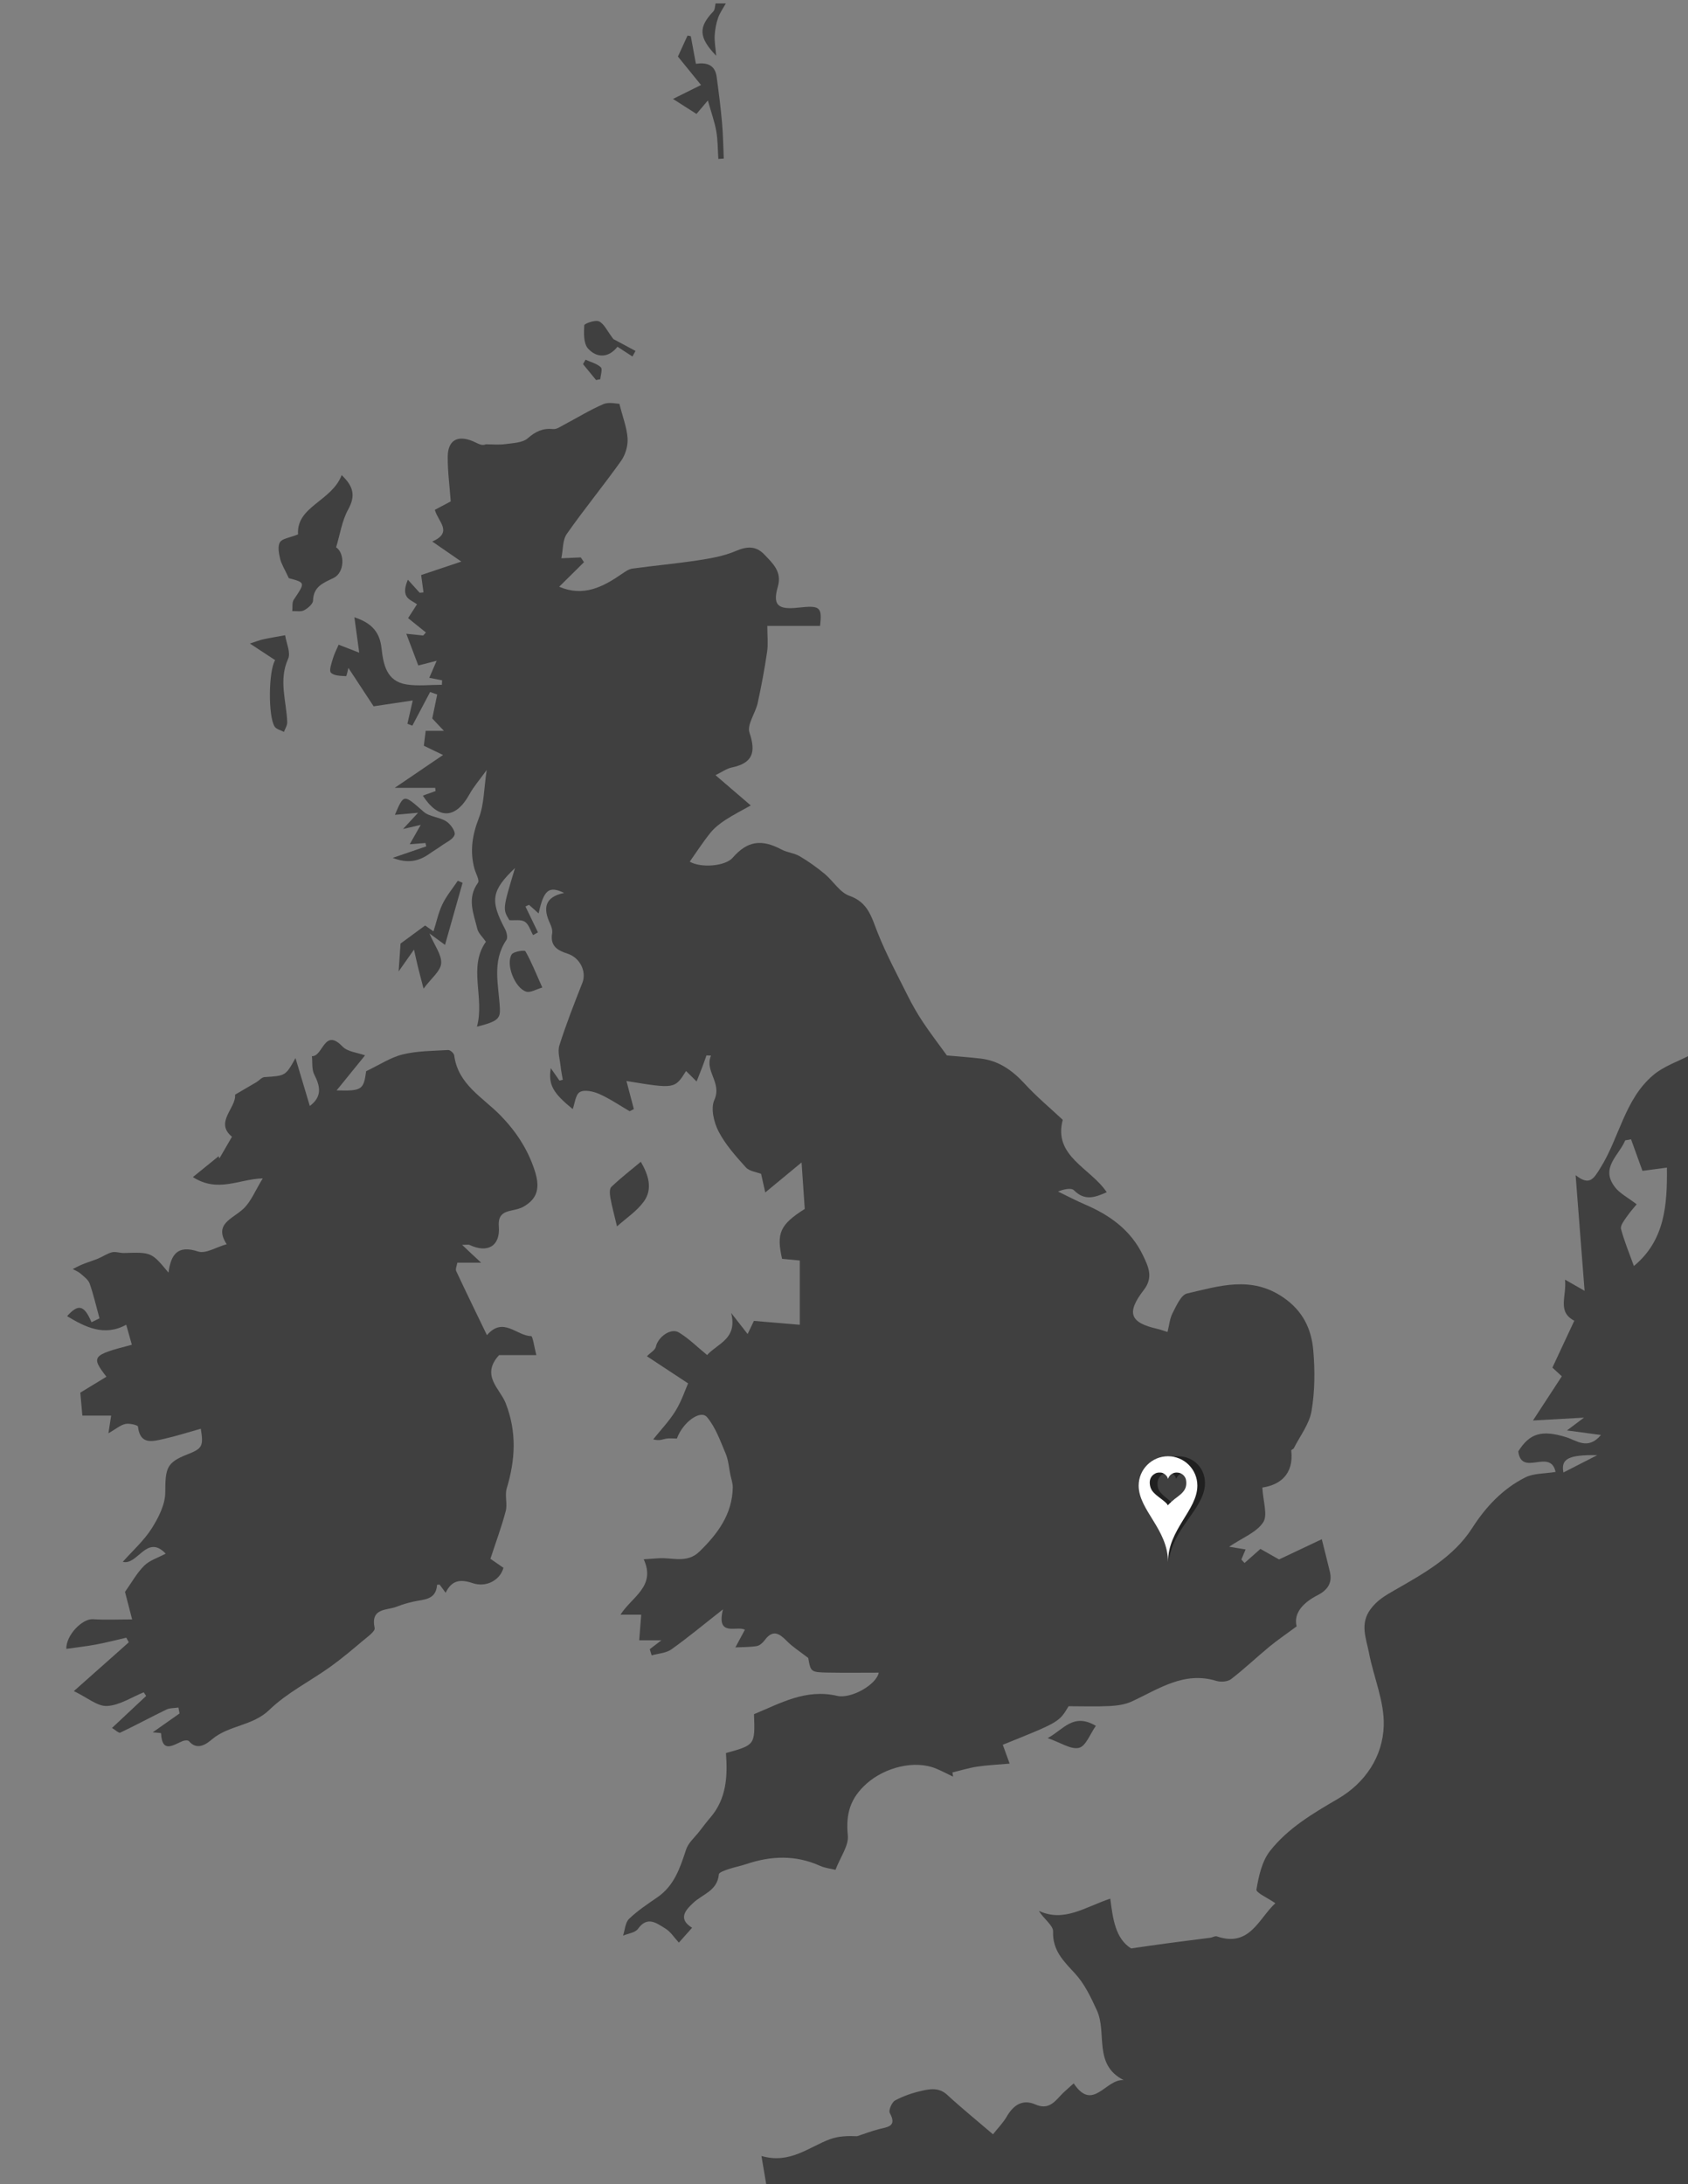 <?xml version="1.0" encoding="utf-8"?>
<!-- Generator: Adobe Illustrator 16.0.0, SVG Export Plug-In . SVG Version: 6.00 Build 0)  -->
<!DOCTYPE svg PUBLIC "-//W3C//DTD SVG 1.1//EN" "http://www.w3.org/Graphics/SVG/1.1/DTD/svg11.dtd">
<svg version="1.1" xmlns="http://www.w3.org/2000/svg" xmlns:xlink="http://www.w3.org/1999/xlink" x="0px" y="0px"
	 width="618.41px" height="800px" viewBox="0 0 618.41 800" enable-background="new 0 0 618.41 800" xml:space="preserve">
<rect x="0" y="0" width="618.41" height="800" fill="#808080" stroke="none"/>
<g id="Layer_1">
	<g opacity="0.5">
		<path fill-rule="evenodd" clip-rule="evenodd" d="M280.91,801.25c-0.601-3.559-1.2-7.117-1.945-11.533
			c10.521,3.025,17.347-3.31,25.213-6.189c3.043-1.113,6.466-1.188,9.822-1.053c2.686-0.881,5.334-1.909,8.067-2.602
			c3.191-0.807,6.625-0.972,3.91-5.913c-0.524-0.953,0.749-3.939,1.949-4.587c3.028-1.638,6.419-2.781,9.794-3.547
			c3.135-0.711,6.348-1.218,9.277,1.48c5.261,4.847,10.827,9.362,16.793,14.469c1.842-2.333,3.729-4.231,5.025-6.472
			c2.466-4.261,5.804-6.517,10.54-4.446c4.261,1.861,6.53-0.338,8.995-3.072c1.48-1.644,3.241-3.035,5.01-4.664
			c7.063,10.634,11.681-1.745,18.312-1.192c-11.28-5.719-5.992-17.256-9.837-25.596c-2.289-4.964-4.478-9.662-8.12-13.598
			c-4.052-4.376-8.156-8.325-7.909-15.228c0.079-2.201-3.299-4.527-5.23-7.577c9.313,4.31,16.884-1.397,26.18-4.478
			c0.96,7.514,1.91,14.652,7.635,18.237c4.699-0.668,9.17-1.331,13.649-1.931c5.112-0.685,10.233-1.3,15.346-1.975
			c0.82-0.108,1.745-0.732,2.412-0.504c12.056,4.122,15.276-6.474,21.438-12.154c-2.705-1.883-7.129-3.842-6.931-5.017
			c0.831-4.892,2.019-10.358,4.976-14.122c6.548-8.332,15.684-13.739,24.843-19.076c10.085-5.876,16.481-15.532,16.822-26.828
			c0.267-8.817-3.697-17.72-5.412-26.655c-1.014-5.272-3.417-10.601,0.56-15.984c2.435-3.294,5.305-4.952,8.857-6.991
			c10.516-6.032,21.53-12.043,28.42-22.78c4.982-7.767,11.178-14.354,19.408-18.499c3.117-1.569,7.133-1.357,11.123-2.021
			c-1.921-8.838-12.478,1.949-13.668-7.526c4.186-6.686,8.659-7.976,17.665-5.155c3.659,1.146,7.868,4.817,12.621-0.85
			c-4.081-0.545-7.507-1.002-12.465-1.664c2.729-2.047,4.167-3.123,6.251-4.688c-6.379,0.355-11.857,0.662-18.688,1.043
			c3.828-5.868,7.057-10.816,10.563-16.189c-1.067-0.983-2.468-2.272-3.451-3.18c2.765-5.915,5.353-11.455,8.023-17.172
			c-6.416-3.342-2.704-8.975-3.41-15.05c2.627,1.499,4.125,2.354,7.177,4.096c-1.119-14.448-2.167-27.953-3.282-42.358
			c5.177,4.12,6.674,1.173,9.071-2.646c6.952-11.079,8.882-25.118,19.319-33.971c3.969-3.366,9.314-5.109,14.031-7.592
			c0,138.334,0,276.666,0,415C506.744,801.25,393.827,801.25,280.91,801.25z M597.545,417.31c-0.713,0.13-1.426,0.259-2.139,0.388
			c-2.258,5.529-9.338,10.055-3.68,17.239c1.773,2.252,4.603,3.673,7.875,6.186c-0.623,0.771-2.305,2.63-3.722,4.675
			c-0.921,1.328-2.329,3.153-2.011,4.355c1.2,4.514,3.02,8.861,4.716,13.572c11.402-9.41,12.251-22.453,12.101-36.045
			c-3.418,0.454-6.404,0.852-8.957,1.191C600.176,424.58,598.86,420.945,597.545,417.31z M572.766,539.355
			c3.811-1.948,7.607-3.889,12.397-6.338C574.532,532.818,571.8,534.389,572.766,539.355z"/>
		<path fill-rule="evenodd" clip-rule="evenodd" d="M265.91,1.25c-0.972,1.767-2.198,3.446-2.848,5.323
			c-0.711,2.055-1.109,4.281-1.235,6.457c-0.121,2.082,0.283,4.192,0.549,7.397c-6.528-6.819-6.49-10.541-1.036-16.244
			c0.619-0.647,0.563-1.94,0.82-2.934C263.41,1.25,264.66,1.25,265.91,1.25z"/>
		<path fill-rule="evenodd" clip-rule="evenodd" d="M252.688,315.616c4.074,2.396,13.012,1.689,15.729-1.426
			c5.382-6.169,10.501-6.948,17.904-3.016c2.073,1.102,4.653,1.286,6.663,2.464c3.203,1.88,6.259,4.077,9.125,6.444
			c3.136,2.588,5.539,6.803,9.057,8.032c6.856,2.395,8.094,7.776,10.318,13.395c3.166,7.996,7.276,15.625,11.127,23.34
			c1.642,3.289,3.489,6.5,5.525,9.56c2.686,4.036,5.647,7.886,8.763,12.191c3.803,0.344,8.083,0.642,12.341,1.138
			c6.729,0.782,11.744,4.409,16.257,9.332c4.244,4.631,9.121,8.682,13.844,13.104c-3.561,13.372,10.131,17.589,16.12,26.526
			c-4.405,1.959-8.071,3.221-11.978-0.688c-1.063-1.064-3.9-0.357-5.876,0.43c3.299,1.594,6.543,3.317,9.908,4.758
			c9.095,3.895,16.745,9.361,21.186,18.559c2.023,4.189,3.898,8.116,0.372,12.687c-6.527,8.456-5.158,12.036,4.979,14.317
			c0.979,0.22,1.925,0.585,3.679,1.128c0.62-2.446,0.815-4.931,1.874-6.966c1.382-2.656,3.063-6.621,5.283-7.133
			c11.729-2.707,23.472-6.614,35.22,1.426c7.217,4.938,10.331,11.54,11.014,19.357c0.643,7.367,0.597,14.992-0.628,22.254
			c-0.807,4.786-4.225,9.137-6.511,13.663c-0.169,0.333-0.949,0.551-0.925,0.763c1.026,9.058-4.487,12.729-10.589,13.617
			c0.266,5.119,2.055,10.126,0.294,12.76c-2.468,3.693-7.577,5.62-12.475,8.921c2.653,0.435,4.189,0.685,6.038,0.987
			c-0.534,1.277-1.041,2.493-1.547,3.708c0.389,0.421,0.779,0.841,1.17,1.262c1.738-1.545,3.479-3.089,5.813-5.161
			c1.47,0.83,3.629,2.053,6.83,3.861c4.151-1.964,9.824-4.648,15.65-7.406c1.075,4.307,2.065,8.125,2.975,11.962
			c0.972,4.102-0.927,6.69-4.469,8.509c-5.361,2.75-8.945,6.615-7.717,11.455c-3.951,2.924-7.106,5.059-10.031,7.472
			c-4.709,3.886-9.14,8.12-13.975,11.835c-1.258,0.965-3.765,1.159-5.377,0.665c-11.917-3.655-21.161,2.993-31.031,7.535
			c-2.41,1.108-5.28,1.522-7.969,1.66c-4.991,0.257-10.006,0.073-15.165,0.073c-3.456,5.812-3.456,5.812-24.111,14.111
			c0.772,2.124,1.554,4.273,2.514,6.915c-4.487,0.395-8.202,0.544-11.855,1.098c-3.068,0.465-6.066,1.402-9.096,2.132
			c0.076,0.512,0.151,1.026,0.228,1.54c-2.025-0.968-4.016-2.019-6.082-2.891c-8.083-3.404-18.984-0.406-25.525,5.378
			c-6.094,5.39-7.753,11.191-6.951,19.063c0.378,3.707-2.669,7.761-4.519,12.58c-1.611-0.402-3.788-0.62-5.679-1.471
			c-8.957-4.027-17.937-3.684-27.032-0.623c-2.14,0.721-4.386,1.122-6.519,1.856c-1.283,0.442-3.437,1.157-3.502,1.898
			c-0.531,6.062-6.016,7.236-9.448,10.508c-2.354,2.245-5.929,5.658-0.356,9.056c-1.687,1.895-3.028,3.4-4.844,5.438
			c-1.682-1.808-3.021-4.002-4.973-5.178c-3.136-1.889-6.528-4.727-10.011,0.144c-1.006,1.406-3.594,1.681-5.457,2.475
			c0.692-2.09,0.794-4.79,2.196-6.143c3.111-3.003,6.802-5.436,10.39-7.906c6.198-4.268,8.311-10.801,10.513-17.495
			c0.819-2.49,3.199-4.475,4.891-6.672c1.304-1.691,2.585-3.405,3.979-5.021c5.979-6.919,6.366-15.332,5.72-23.634
			c10.683-2.963,10.683-2.963,10.283-14.244c9.657-3.977,18.958-9.381,30.436-6.712c5.134,1.194,14.429-4.104,15.26-8.496
			c-6.215,0-12.294,0.083-18.369-0.022c-6.549-0.115-6.547-0.193-7.463-5.358c-3.026-2.355-5.706-4.028-7.855-6.221
			c-2.771-2.827-5.14-4.276-8.077-0.323c-0.706,0.949-1.835,2.002-2.906,2.179c-2.573,0.424-5.228,0.355-7.849,0.486
			c1.077-2.001,2.153-4.003,3.473-6.453c-2.805-1.667-10.573,2.894-8.031-7.473c-7.271,5.703-12.916,10.423-18.904,14.661
			c-1.947,1.38-4.788,1.497-7.22,2.191c-0.229-0.754-0.457-1.509-0.687-2.263c1.136-0.868,2.271-1.736,4.28-3.271
			c-3.449,0-5.908,0-8.15,0c0.233-2.968,0.467-5.936,0.736-9.355c-3.102,0-5.084,0-7.59,0c4.037-6.489,13.102-10.306,8.504-20.306
			c2.34-0.158,3.869-0.256,5.398-0.366c5.06-0.363,10.441,1.991,14.991-2.428c6.701-6.509,12.03-13.643,12.243-23.45
			c0.034-1.582-0.561-3.18-0.889-4.766c-0.534-2.579-0.708-5.315-1.716-7.698c-1.952-4.619-3.695-9.609-6.83-13.356
			c-2.382-2.845-8.856,1.819-11.039,7.841c-1.31,0-2.713-0.181-4.042,0.054c-1.176,0.208-2.27,0.878-4.636,0.246
			c2.774-3.479,5.916-6.735,8.222-10.504c2.218-3.625,3.569-7.779,4.555-10.008c-5.998-3.95-10.503-6.918-15.083-9.935
			c1.328-1.341,3.02-2.248,3.277-3.46c0.756-3.561,5.469-7.059,8.454-5.241c3.643,2.218,6.741,5.331,10.321,8.259
			c3.93-4.33,11.181-5.853,8.827-15.407c2.876,3.687,4.448,5.701,6.02,7.715c0.914-1.911,1.827-3.823,2.302-4.814
			c5.58,0.47,11.004,0.927,16.808,1.415c0-8.032,0-15.595,0-23.533c-2.139-0.203-4.313-0.411-6.486-0.618
			c-2.16-9.395-0.723-12.557,8.304-18.27c-0.346-5.051-0.687-10.044-1.164-17.036c-5.242,4.334-8.874,7.336-13.303,10.996
			c-0.423-1.885-0.992-4.421-1.53-6.82c-1.636-0.65-4.27-0.916-5.585-2.373c-3.702-4.099-7.507-8.354-10.013-13.199
			c-1.712-3.309-2.903-8.426-1.528-11.473c2.89-6.408-3.679-10.545-1.224-16.269c-0.554-0.019-1.106-0.036-1.66-0.054
			c-0.513,1.429-1.004,2.867-1.544,4.287c-0.669,1.759-1.379,3.501-2.07,5.251c-1.295-1.284-2.59-2.568-3.862-3.83
			c-4.147,6.566-4.147,6.566-21.839,3.658c0.834,3.167,1.772,6.728,2.711,10.288c-0.513,0.262-1.024,0.521-1.537,0.781
			c-3.686-2.141-7.239-4.584-11.113-6.304c-2.154-0.957-5.403-1.697-7.131-0.718c-1.609,0.91-1.856,4.228-2.613,6.248
			c-7.235-5.915-8.989-8.864-8.047-15.004c1.257,1.794,2.225,3.177,3.193,4.562c0.405-0.1,0.81-0.199,1.215-0.299
			c-0.264-1.592-0.61-3.175-0.773-4.777c-0.268-2.621-1.208-5.504-0.469-7.833c2.462-7.757,5.444-15.357,8.43-22.938
			c1.57-3.988-0.784-9.16-5.467-10.658c-3.756-1.201-6.412-2.847-5.614-7.46c0.195-1.129-0.276-2.505-0.792-3.604
			c-2.603-5.547-1.969-9.679,5.164-11.167c-5.547-2.714-7.451-1.15-9.333,7.496c-1.321-1.18-2.422-2.165-3.522-3.15
			c-0.435,0.204-0.869,0.409-1.304,0.613c1.527,3.161,3.056,6.322,4.583,9.482c-0.599,0.331-1.197,0.663-1.795,0.994
			c-0.966-1.684-1.555-3.954-3.004-4.884c-1.409-0.906-3.7-0.439-5.689-0.583c-2.444-4.084-2.444-4.084,2.084-19.108
			c-8.656,8.294-9.205,11.911-3.669,22.337c0.61,1.148,1.094,3.166,0.515,4.019c-5.407,7.945-2.814,16.603-2.393,25.012
			c0.187,3.719-0.658,4.832-8.389,6.752c2.883-10.757-3.332-21.778,3.276-31.107c-1.237-1.789-2.766-3.112-3.147-4.71
			c-1.334-5.575-3.918-11.182,0.24-16.883c0.666-0.913-0.804-3.382-1.283-5.133c-1.754-6.405-0.824-12.342,1.61-18.602
			c1.92-4.935,1.831-10.649,2.869-17.583c-2.524,3.509-4.727,6.018-6.305,8.871c-5.007,9.049-11.354,9.443-17.09,0.52
			c1.617-0.581,3.14-1.128,4.663-1.675c-0.046-0.392-0.093-0.784-0.139-1.176c-4.341,0-8.683,0-14.827,0
			c6.498-4.415,11.521-7.828,17.708-12.033c-3.43-1.654-5.042-2.432-7.036-3.394c0.195-1.583,0.415-3.374,0.672-5.453
			c1.931,0,3.741,0,6.686,0c-2.125-2.253-3.568-3.785-4.271-4.531c0.687-3.334,1.248-6.059,1.809-8.782
			c-0.864-0.304-1.729-0.608-2.595-0.911c-2.173,4.109-4.346,8.218-6.519,12.327c-0.601-0.229-1.201-0.459-1.802-0.69
			c0.603-2.629,1.206-5.26,1.958-8.54c-4.284,0.639-8.585,1.281-14.336,2.138c-2.283-3.474-5.171-7.87-9.246-14.071
			c-0.231,0.845-0.615,3.042-0.865,3.027c-1.927-0.117-4.398-0.106-5.533-1.271c-0.759-0.779,0.234-3.468,0.739-5.216
			c0.496-1.72,1.365-3.332,2.091-5.037c1.511,0.586,4.296,1.667,7.541,2.925c-0.613-4.487-1.138-8.314-1.773-12.96
			c6.698,2.167,9.31,5.771,9.93,11.246c0.682,6.02,1.8,12.199,9.188,13.354c4.218,0.66,8.623,0.12,12.944,0.12
			c0.022-0.548,0.044-1.096,0.066-1.644c-1.416-0.275-2.832-0.551-4.693-0.913c0.76-1.753,1.482-3.418,2.707-6.24
			c-2.685,0.689-4.29,1.102-6.728,1.729c-1.312-3.467-2.681-7.085-4.397-11.621c3.099,0.322,4.645,0.483,6.191,0.645
			c0.333-0.371,0.666-0.741,0.999-1.111c-2.071-1.668-4.143-3.337-6.524-5.256c1.152-1.796,2.104-3.277,3.267-5.088
			c-1.279-0.919-3.137-1.627-3.882-2.959c-0.811-1.444-0.587-3.468,0.531-6.024c1.442,1.593,2.883,3.188,4.325,4.78
			c0.466-0.046,0.933-0.093,1.398-0.139c-0.323-2.373-0.646-4.746-0.864-6.353c4.375-1.465,9.071-3.039,14.722-4.931
			c-3.988-2.753-7.131-4.922-10.642-7.346c7.729-3.402,2.132-7.246,0.932-11.604c1.952-1.038,4.12-2.19,5.822-3.096
			c-0.411-5.68-1.132-11.008-1.094-16.332c0.042-6.064,3.535-8.068,9.246-5.698c1.658,0.69,3.131,1.826,4.704,1.111
			c2.374,0,4.784,0.256,7.113-0.066c2.842-0.394,6.33-0.456,8.252-2.136c2.898-2.532,5.567-3.765,9.343-3.377
			c1.221,0.125,2.616-0.875,3.846-1.523c4.834-2.546,9.508-5.451,14.509-7.601c2.024-0.871,4.736-0.144,5.87-0.144
			c1.25,4.983,2.772,8.821,3.005,12.734c0.16,2.711-0.811,5.989-2.396,8.215c-6.44,9.046-13.513,17.646-19.885,26.74
			c-1.551,2.212-1.321,5.672-1.982,8.911c2.509-0.112,4.816-0.215,7.123-0.319c0.388,0.584,0.775,1.169,1.163,1.753
			c-3.003,2.97-6.005,5.94-9.089,8.989c8.907,3.815,16.086,0.07,23.076-4.769c1.158-0.801,2.468-1.702,3.799-1.884
			c7.967-1.093,15.99-1.806,23.938-3.019c4.674-0.714,9.492-1.538,13.789-3.38c4.141-1.776,7.453-2.029,10.587,1.27
			c3.098,3.259,6.498,6.263,4.919,11.753c-1.938,6.743-0.041,8.507,7.443,7.69c8.04-0.877,8.814-0.31,8.03,6.681
			c-6.424,0-12.932,0-19.33,0c0,3.661,0.349,6.628-0.071,9.483c-0.929,6.298-2.09,12.572-3.46,18.789
			c-0.818,3.712-3.985,7.896-2.999,10.824c2.453,7.279,1.149,11.164-6.497,12.773c-1.895,0.399-3.606,1.666-5.958,2.803
			c4.03,3.46,7.855,6.745,12.929,11.101c-3.069,1.727-6.248,3.319-9.21,5.247c-2.025,1.319-4.036,2.872-5.545,4.732
			C257.56,308.386,255.2,312.07,252.688,315.616z"/>
		<path fill-rule="evenodd" clip-rule="evenodd" d="M55.957,634.529c3.818-2.686,6.818-4.797,9.818-6.907
			c-0.136-0.723-0.271-1.445-0.408-2.168c-1.487,0.231-3.137,0.126-4.434,0.752c-5.662,2.733-11.188,5.748-16.871,8.438
			c-0.556,0.263-1.838-1.012-3.024-1.715c4.435-4.157,8.47-7.938,12.505-11.72c-0.295-0.446-0.591-0.892-0.887-1.337
			c-4.473,1.798-8.887,4.781-13.439,5.013c-3.521,0.182-7.219-3.084-12.16-5.452c5.122-4.545,9.844-8.733,14.564-12.924
			c1.855-1.647,3.706-3.301,5.56-4.952c-0.302-0.563-0.604-1.127-0.905-1.691c-3.663,0.84-7.305,1.795-10.995,2.484
			c-3.616,0.677-7.283,1.083-10.98,1.615c-0.132-5.064,5.896-11.102,9.688-10.864c4.78,0.299,9.594,0.072,14.417,0.072
			c-1.146-4.424-2.038-7.874-2.609-10.078c2.459-3.454,4.341-6.933,7.029-9.597c1.99-1.973,5.029-2.884,7.877-4.417
			c-6.967-7.36-10.291,4.444-15.713,2.991c3.551-3.998,7.697-7.688,10.564-12.19c2.51-3.94,4.98-8.792,4.994-13.249
			c0.027-8.858,0.467-10.905,8.047-13.881c5.531-2.172,6.02-2.976,4.97-9.423c-4.552,1.272-8.979,2.707-13.5,3.718
			c-4.135,0.924-8.741,2.342-9.521-4.516c-0.06-0.53-3.153-1.272-4.622-0.947c-1.826,0.406-3.43,1.819-6.198,3.412
			c0.469-3.043,0.721-4.678,0.997-6.47c-3.651,0-7.28,0-10.543,0c-0.261-2.899-0.496-5.519-0.756-8.413
			c2.925-1.781,6.255-3.81,9.565-5.825c-5.688-7.425-5.338-7.897,9.312-11.721c-0.583-2.083-1.167-4.169-2.054-7.338
			c-8.029,4.44-15.061,0.837-21.668-3.129c4.036-4.521,6.208-4.228,8.949,2.218c1.202-0.584,2.382-1.158,2.921-1.42
			c-1.233-4.501-2.178-8.694-3.596-12.721c-0.508-1.439-2.08-2.569-3.322-3.664c-0.819-0.722-1.917-1.128-2.891-1.676
			c1.229-0.592,2.431-1.255,3.694-1.762c1.86-0.747,3.792-1.317,5.643-2.084c1.72-0.713,3.305-1.859,5.077-2.295
			c1.334-0.328,2.875,0.312,4.316,0.269c10.13-0.302,10.129-0.322,16.362,7.187c0.897-6.767,3.418-10.194,10.855-7.732
			c2.744,0.91,6.617-1.593,10.456-2.674c-4.838-7.484,2.144-9.225,6.146-13.002c2.798-2.639,4.316-6.635,7.078-11.114
			c-8.818,0.254-16.394,5.401-25.602-0.472c3.543-2.873,6.481-5.255,9.419-7.638c0.099,0.27,0.196,0.538,0.294,0.807
			c1.478-2.545,2.954-5.09,4.614-7.95c-6.476-5.275,1.597-10.528,1.135-15.415c2.939-1.715,5.367-3.111,7.772-4.546
			c1.027-0.611,1.975-1.814,3.014-1.879c7.689-0.484,7.693-0.416,11.348-6.97c2.02,6.759,3.594,12.028,5.243,17.546
			c4.621-3.49,3.823-7.206,1.626-11.535c-0.961-1.893-0.609-4.451-0.854-6.708c4.088,0.19,4.481-10.548,11.171-3.563
			c1.9,1.985,5.582,2.264,8.292,3.266c-3.248,4-6.461,7.958-10.419,12.832c9.304,0.27,9.902-0.279,10.821-7.029
			c4.883-2.316,8.948-5.066,13.419-6.154c5.371-1.307,11.081-1.281,16.657-1.607c0.716-0.042,2.083,1.19,2.184,1.958
			c1.394,10.692,10.476,15.347,16.994,22.04c5.594,5.744,9.899,12.21,12.465,20.045c1.93,5.894,1.457,10.18-4.028,13.319
			c-1.306,0.747-2.893,1.076-4.394,1.394c-3.209,0.678-4.997,1.817-4.684,5.847c0.563,7.218-4.104,9.928-10.732,6.787
			c-0.475-0.225-1.148-0.029-2.722-0.029c1.556,1.472,2.485,2.36,3.423,3.239c0.898,0.841,1.805,1.674,3.548,3.287
			c-3.454,0-5.936,0-8.722,0c-0.181,1.165-0.758,2.334-0.414,3.074c3.567,7.657,7.282,15.245,11.261,23.482
			c6.005-6.967,10.858,0.3,16.196,0.339c0.593,0.006,1.154,4.105,1.9,6.959c-5.648,0-10.161,0-13.639,0
			c-6.835,7.448,0.318,12.281,2.394,17.581c4.146,10.589,3.569,20.73,0.401,31.241c-0.773,2.568,0.316,5.677-0.366,8.299
			c-1.478,5.674-3.548,11.193-5.609,17.491c1.21,0.839,2.994,2.077,4.776,3.312c-1.218,4.438-6.198,7.308-11.287,5.602
			c-4.459-1.497-7.651-1.148-9.895,3.538c-0.859-1.169-1.563-2.125-2.194-2.984c-0.56,0.034-0.948,0.035-0.95,0.063
			c-0.37,5.674-4.957,5.3-8.731,6.172c-1.993,0.46-3.991,1.012-5.881,1.782c-3.7,1.508-9.846,0.346-8.251,7.887
			c0.252,1.19-2.611,3.217-4.253,4.596c-3.935,3.307-7.865,6.646-12.042,9.632c-7.403,5.29-15.817,9.472-22.258,15.716
			c-6.139,5.954-14.768,5.576-20.985,10.769c-1.786,1.49-5.333,4.468-8.518,0.696c-0.329-0.389-1.62-0.296-2.29-0.013
			c-3.544,1.497-7.542,4.567-7.906-2.852C59.002,634.751,57.474,634.696,55.957,634.529z"/>
		<path fill-rule="evenodd" clip-rule="evenodd" d="M105.81,211.775c-1.536-3.325-2.713-5.124-3.177-7.088
			c-0.467-1.979-0.97-4.573-0.073-6.067c0.82-1.366,3.489-1.621,6.633-2.884c-0.674-10.256,12.296-12.088,15.981-21.698
			c4.457,4.224,5.086,7.673,2.375,12.59c-2.268,4.111-2.967,9.087-4.408,13.841c3.237,2.198,3.147,9.247-0.916,11.221
			c-3.753,1.823-7.398,3.109-7.543,8.293c-0.034,1.25-1.891,2.816-3.273,3.55c-1.17,0.622-2.867,0.248-4.331,0.315
			c0.155-1.413-0.158-3.14,0.544-4.185C111.851,213.367,111.928,213.419,105.81,211.775z"/>
		<path fill-rule="evenodd" clip-rule="evenodd" d="M163.035,346.098c-1.99-1.461-3.334-2.446-5.72-4.197
			c1.904,4.481,4.554,7.85,4.308,10.989c-0.222,2.828-3.615,5.409-6.454,9.235c-1.14-4.414-1.636-6.246-2.083-8.091
			c-0.437-1.794-0.824-3.6-1.418-6.212c-1.712,2.434-3.188,4.531-5.628,7.998c0.337-4.888,0.562-8.149,0.703-10.203
			c3.23-2.375,5.823-4.28,9.005-6.619c0.321,0.227,1.341,0.948,3.061,2.166c1.117-3.509,1.816-6.929,3.286-9.976
			c1.473-3.05,3.715-5.73,5.62-8.572c0.584,0.25,1.169,0.5,1.753,0.751C167.382,330.741,165.295,338.114,163.035,346.098z"/>
		<path fill-rule="evenodd" clip-rule="evenodd" d="M259.334,36.796c-1.862,2.202-2.893,3.421-4.175,4.938
			c-2.565-1.638-5.161-3.296-8.604-5.493c3.782-1.88,6.443-3.203,10.273-5.106c-3.011-3.706-5.66-6.968-8.464-10.42
			c0.801-1.75,2.16-4.72,3.519-7.689c0.397,0.077,0.795,0.155,1.192,0.232c0.625,3.374,1.25,6.747,1.871,10.11
			c4.079-0.58,7.009,0.43,7.598,4.753c0.762,5.581,1.471,11.176,1.974,16.783c0.393,4.378,0.437,8.786,0.636,13.18
			c-0.661,0.047-1.323,0.095-1.984,0.143c-0.227-3.39-0.174-6.829-0.755-10.156C261.814,44.634,260.599,41.304,259.334,36.796z"/>
		<path fill-rule="evenodd" clip-rule="evenodd" d="M143.862,314.238c5.197-1.785,8.751-3.004,12.304-4.224
			c-0.104-0.411-0.207-0.824-0.311-1.236c-1.594,0.124-3.187,0.25-5.74,0.45c1.531-2.694,2.571-4.525,4.025-7.085
			c-2.673,0.621-4.58,1.065-6.488,1.509c1.838-1.981,3.676-3.964,5.513-5.945c-2.642,0.236-5.284,0.472-8.492,0.759
			c3.333-7.768,3.162-7.572,10.497-1.151c2.15,1.883,5.804,1.946,8.324,3.544c1.547,0.98,3.431,3.648,3.045,4.913
			c-0.51,1.67-3.065,2.746-4.798,4c-1.442,1.045-2.991,1.941-4.446,2.969C153.451,315.454,149.473,316.396,143.862,314.238z"/>
		<path fill-rule="evenodd" clip-rule="evenodd" d="M100.805,241.803c-2.818-1.853-5.647-3.712-9.256-6.084
			c2.18-0.695,3.542-1.249,4.958-1.555c2.635-0.57,5.301-0.996,7.953-1.482c0.439,2.914,2.115,6.39,1.093,8.641
			c-3.574,7.873-0.589,15.479-0.329,23.192c0.04,1.177-0.773,2.381-1.192,3.574c-1.167-0.633-2.791-0.973-3.42-1.953
			C98.186,262.363,98.367,245.664,100.805,241.803z"/>
		<path fill-rule="evenodd" clip-rule="evenodd" d="M226.042,449.218c-1.038-4.384-1.879-7.406-2.425-10.481
			c-0.232-1.306-0.388-3.288,0.349-3.989c3.421-3.254,7.168-6.167,10.803-9.205c2.728,4.732,4.499,9.876,1.083,14.593
			C233.291,443.671,229.368,446.22,226.042,449.218z"/>
		<path fill-rule="evenodd" clip-rule="evenodd" d="M224.723,124.211c1.865,0.999,4.979,2.667,8.093,4.334
			c-0.371,0.678-0.742,1.355-1.113,2.033c-1.719-1.116-3.437-2.23-5.491-3.563c-3.268,4.133-7.563,4.201-10.779,0.653
			c-1.663-1.834-1.559-5.636-1.387-8.498c0.04-0.666,4.064-2.088,5.433-1.437C221.332,118.618,222.395,121.166,224.723,124.211z"/>
		<path fill-rule="evenodd" clip-rule="evenodd" d="M198.683,361.728c-2.29,0.637-4.388,1.979-5.909,1.499
			c-4.156-1.313-7.563-10.001-5.319-13.626c0.677-1.094,4.745-1.661,5.018-1.187C194.621,352.167,196.227,356.229,198.683,361.728z"
			/>
		<path fill-rule="evenodd" clip-rule="evenodd" d="M383.826,636.646c5.719-3.034,9.34-9.419,17.646-4.486
			c-2.098,2.942-3.663,7.45-6.168,8.052C392.33,640.927,388.548,638.281,383.826,636.646z"/>
		<path fill-rule="evenodd" clip-rule="evenodd" d="M218.382,139.209c-1.596-1.944-3.192-3.891-4.787-5.835
			c0.306-0.538,0.613-1.075,0.92-1.614c1.915,0.875,4.144,1.414,5.608,2.775c0.688,0.64-0.088,2.86-0.201,4.364
			C219.408,139.003,218.896,139.105,218.382,139.209z"/>
	</g>
</g>
<g id="Layer_3" display="none">
</g>
<g id="Layer_2">
	<path opacity="0.5" d="M431.605,533.416c-5.938,0-11.172,4.813-11.691,10.75c-0.787,9,9.352,16,8.301,28
		c1.051-12,12.412-19,13.199-28C441.934,538.229,437.543,533.416,431.605,533.416z M437.208,544.43
		c-0.224,0.721-0.63,1.349-1.14,1.917c-0.611,0.681-1.323,1.244-2.063,1.77c-0.867,0.613-1.741,1.218-2.554,1.909
		c-0.382,0.323-0.764,0.648-1.125,0.997c-0.119,0.112-0.234,0.226-0.32,0.378c-0.02-0.031-0.035-0.046-0.043-0.063
		c-0.194-0.433-0.508-0.771-0.837-1.101c-0.616-0.609-1.304-1.14-1.976-1.688c-0.693-0.565-1.368-1.147-1.953-1.826
		c-0.607-0.703-1.008-1.514-1.105-2.476c-0.072-0.731-0.068-1.478,0.182-2.196c0.359-1.032,1.07-1.799,2.064-2.312
		c0.537-0.275,1.088-0.375,1.658-0.36c0.223,0.006,0.447-0.004,0.664,0.035c0.57,0.104,1.021,0.409,1.422,0.789
		c0.152,0.146,0.284,0.31,0.404,0.483c0.176,0.26,0.307,0.539,0.343,0.864c0.005,0.042,0.017,0.085,0.029,0.155
		c0.06-0.109,0.108-0.191,0.15-0.275c0.267-0.521,0.614-0.979,1.093-1.333c0.783-0.578,1.645-0.805,2.553-0.695
		c1.236,0.146,2.1,0.787,2.597,1.895c0.145,0.323,0.188,0.679,0.205,1.037C437.487,543.035,437.422,543.737,437.208,544.43z"/>
	<path fill-rule="evenodd" clip-rule="evenodd" fill="#FFFFFF" d="M427.91,533.416c-5.938,0-10.75,4.813-10.751,10.75
		c0,9,10.751,16,10.751,28c0-12,10.75-19,10.75-28C438.66,538.229,433.848,533.416,427.91,533.416z M434.477,544.43
		c-0.16,0.721-0.512,1.349-0.972,1.917c-0.552,0.681-1.215,1.244-1.909,1.77c-0.813,0.613-1.635,1.218-2.387,1.909
		c-0.354,0.323-0.707,0.648-1.038,0.997c-0.108,0.112-0.215,0.226-0.286,0.378c-0.023-0.031-0.039-0.046-0.049-0.063
		c-0.232-0.433-0.575-0.771-0.934-1.101c-0.669-0.609-1.403-1.14-2.123-1.688c-0.742-0.565-1.469-1.147-2.112-1.826
		c-0.669-0.703-1.142-1.514-1.323-2.476c-0.136-0.731-0.197-1.478-0.01-2.196c0.27-1.032,0.913-1.799,1.861-2.312
		c0.514-0.275,1.056-0.375,1.628-0.36c0.223,0.006,0.446-0.004,0.667,0.035c0.579,0.104,1.057,0.409,1.49,0.789
		c0.166,0.146,0.312,0.31,0.446,0.483c0.199,0.26,0.354,0.539,0.419,0.864c0.009,0.042,0.023,0.085,0.043,0.155
		c0.05-0.109,0.092-0.191,0.126-0.275c0.222-0.521,0.528-0.979,0.976-1.333c0.733-0.578,1.574-0.805,2.493-0.695
		c1.248,0.146,2.168,0.787,2.762,1.895c0.173,0.323,0.248,0.679,0.296,1.037C434.634,543.035,434.63,543.737,434.477,544.43z"/>
</g>
</svg>
